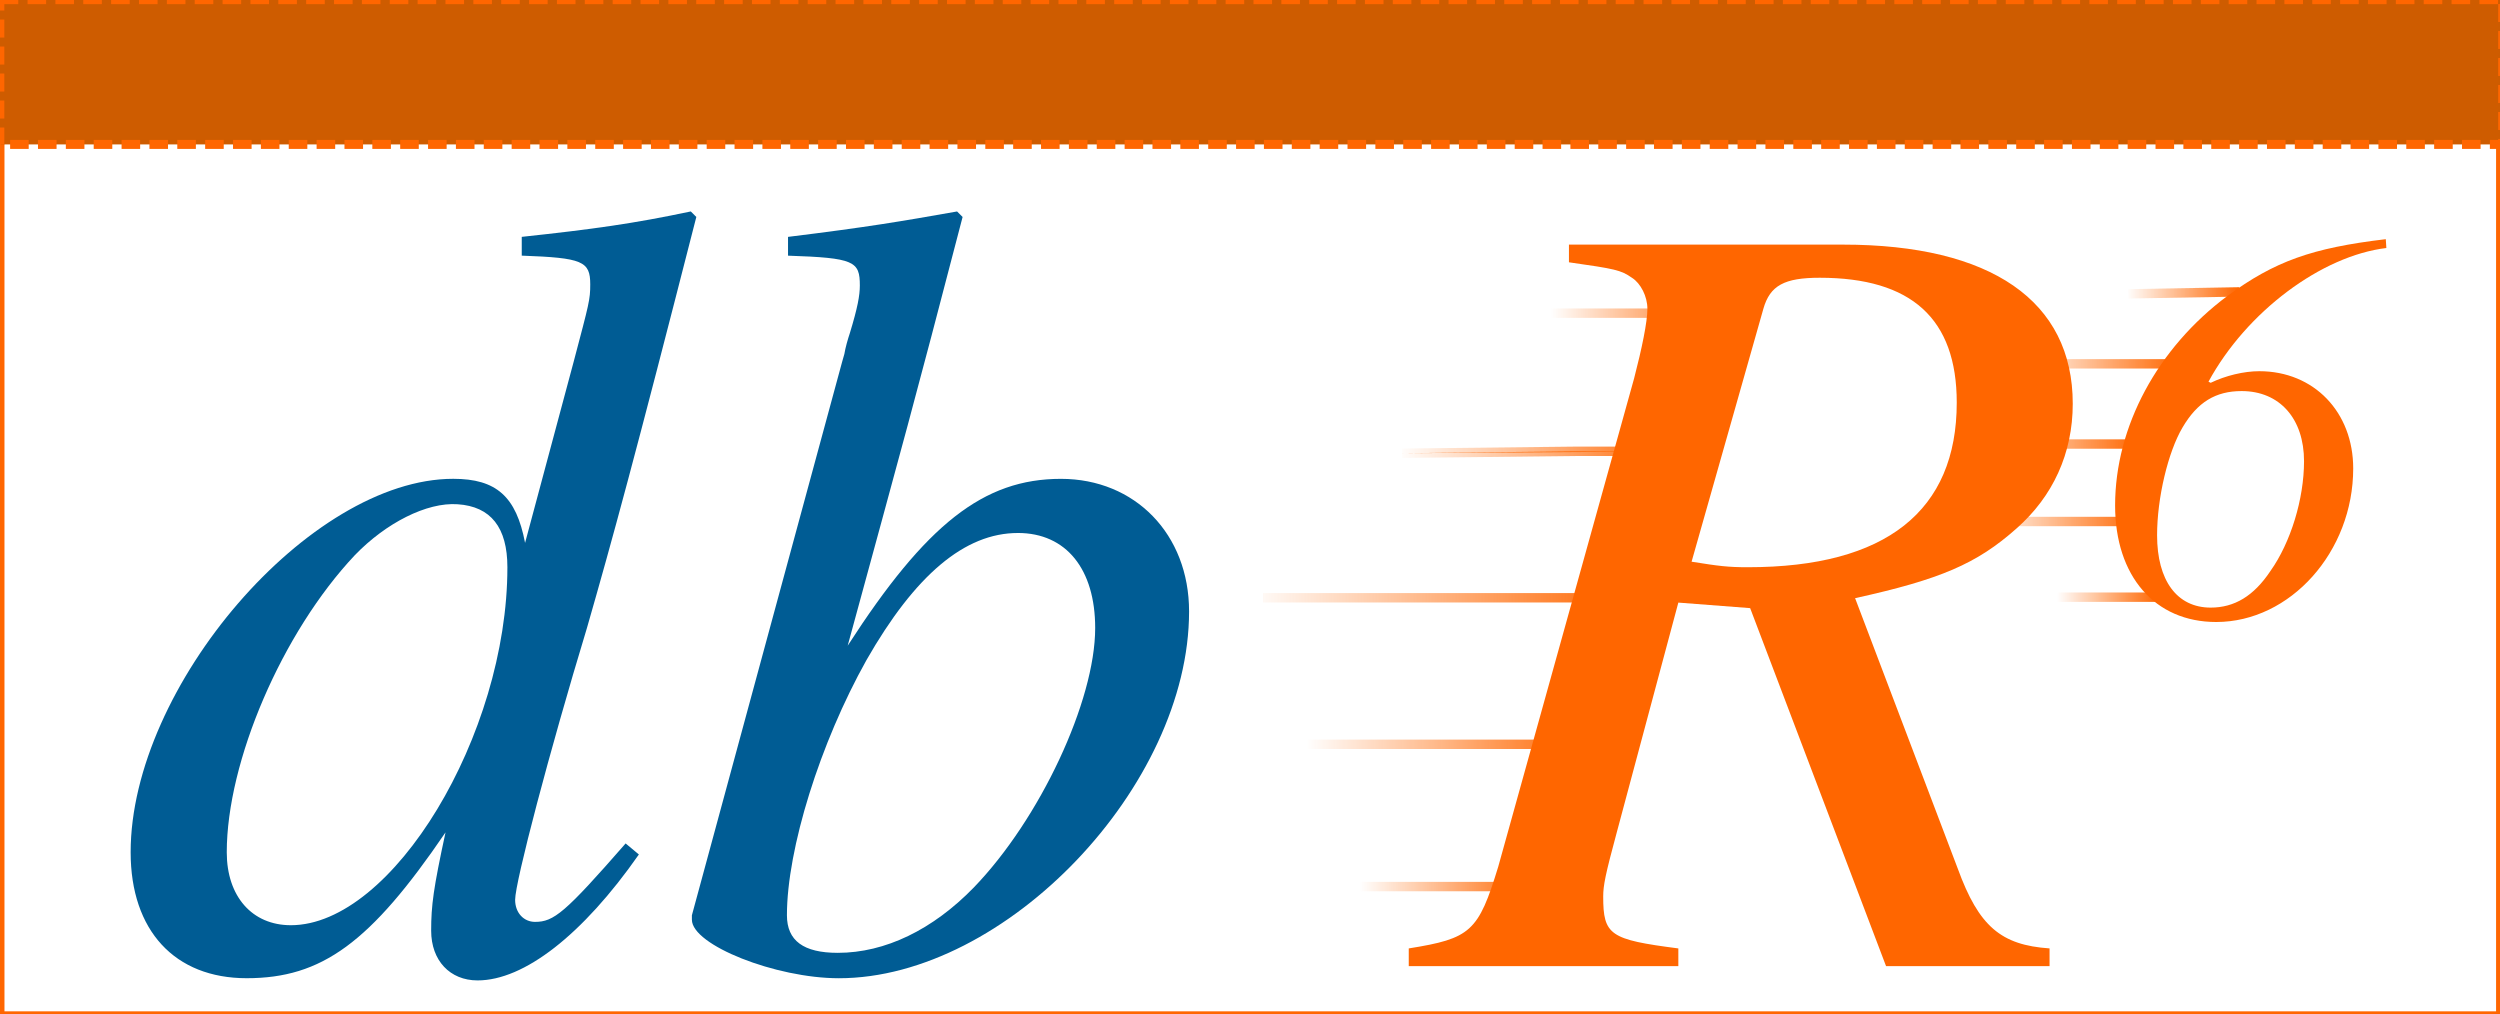 <?xml version="1.0" encoding="UTF-8" standalone="no"?>
<!-- Created with Inkscape (http://www.inkscape.org/) -->

<svg
   xmlns:dc="http://purl.org/dc/elements/1.1/"
   xmlns:cc="http://creativecommons.org/ns#"
   xmlns:rdf="http://www.w3.org/1999/02/22-rdf-syntax-ns#"
   xmlns:svg="http://www.w3.org/2000/svg"
   xmlns="http://www.w3.org/2000/svg"
   xmlns:xlink="http://www.w3.org/1999/xlink"
   xmlns:sodipodi="http://sodipodi.sourceforge.net/DTD/sodipodi-0.dtd"
   xmlns:inkscape="http://www.inkscape.org/namespaces/inkscape"
   width="159.649mm"
   height="64.762mm"
   viewBox="0 0 159.649 64.762"
   version="1.1"
   id="svg8"
   inkscape:version="0.92.2 5c3e80d, 2017-08-06"
   sodipodi:docname="icon.svg">
  <defs
     id="defs2">
    <linearGradient
       inkscape:collect="always"
       id="linearGradient1106">
      <stop
         style="stop-color:#ff6600;stop-opacity:1;"
         offset="0"
         id="stop1102" />
      <stop
         style="stop-color:#ff6600;stop-opacity:0;"
         offset="1"
         id="stop1104" />
    </linearGradient>
    <linearGradient
       inkscape:collect="always"
       id="linearGradient1090">
      <stop
         style="stop-color:#ff6600;stop-opacity:1;"
         offset="0"
         id="stop1086" />
      <stop
         style="stop-color:#ff6600;stop-opacity:0;"
         offset="1"
         id="stop1088" />
    </linearGradient>
    <linearGradient
       inkscape:collect="always"
       xlink:href="#linearGradient1090"
       id="linearGradient1092"
       x1="35.012"
       y1="160.96"
       x2="46.634"
       y2="160.96"
       gradientUnits="userSpaceOnUse"
       gradientTransform="rotate(-180,48.08,142.652)" />
    <linearGradient
       inkscape:collect="always"
       xlink:href="#linearGradient1090"
       id="linearGradient1094"
       x1="38.22"
       y1="152.14"
       x2="56.394"
       y2="152.14"
       gradientUnits="userSpaceOnUse"
       gradientTransform="rotate(-180,48.08,142.652)" />
    <linearGradient
       inkscape:collect="always"
       xlink:href="#linearGradient1090"
       id="linearGradient1096"
       x1="41.427"
       y1="142.785"
       x2="66.03"
       y2="142.785"
       gradientUnits="userSpaceOnUse"
       gradientTransform="rotate(-180,48.08,142.652)" />
    <linearGradient
       inkscape:collect="always"
       xlink:href="#linearGradient1090"
       id="linearGradient1098"
       x1="44.099"
       y1="133.431"
       x2="62.274"
       y2="133.431"
       gradientUnits="userSpaceOnUse"
       gradientTransform="rotate(-180,48.08,142.652)" />
    <linearGradient
       inkscape:collect="always"
       xlink:href="#linearGradient1090"
       id="linearGradient1100"
       x1="47.574"
       y1="124.344"
       x2="58.825"
       y2="124.344"
       gradientUnits="userSpaceOnUse"
       gradientTransform="rotate(-180,48.08,142.652)" />
    <linearGradient
       inkscape:collect="always"
       xlink:href="#linearGradient1106"
       id="linearGradient1108"
       x1="88.884"
       y1="122.984"
       x2="95.347"
       y2="122.984"
       gradientUnits="userSpaceOnUse"
       gradientTransform="rotate(-180,88.604,132.732)" />
    <linearGradient
       inkscape:collect="always"
       xlink:href="#linearGradient1106"
       id="linearGradient1110"
       x1="82.926"
       y1="142.48"
       x2="90.13"
       y2="142.48"
       gradientUnits="userSpaceOnUse"
       gradientTransform="rotate(-180,88.204,132.732)" />
    <linearGradient
       inkscape:collect="always"
       xlink:href="#linearGradient1106"
       id="linearGradient1112"
       x1="81.404"
       y1="137.888"
       x2="91.823"
       y2="137.888"
       gradientUnits="userSpaceOnUse"
       gradientTransform="rotate(-180,85.603,132.732)" />
    <linearGradient
       inkscape:collect="always"
       xlink:href="#linearGradient1106"
       id="linearGradient1114"
       x1="82.232"
       y1="132.767"
       x2="92.651"
       y2="132.767"
       gradientUnits="userSpaceOnUse"
       gradientTransform="rotate(-180,84.703,132.732)" />
    <linearGradient
       inkscape:collect="always"
       xlink:href="#linearGradient1106"
       id="linearGradient1116"
       x1="85.257"
       y1="127.817"
       x2="95.676"
       y2="127.817"
       gradientUnits="userSpaceOnUse"
       gradientTransform="rotate(-180,86.304,132.732)" />
    <filter
       inkscape:label="Basic Two Lights Bump"
       inkscape:menu="Bumps"
       inkscape:menu-tooltip="Two types of lighting emboss effect"
       style="color-interpolation-filters:sRGB"
       id="filter670">
      <feColorMatrix
         result="result2"
         type="luminanceToAlpha"
         in="SourceGraphic"
         id="feColorMatrix654" />
      <feSpecularLighting
         specularConstant="0.5"
         surfaceScale="-15"
         specularExponent="10"
         result="result10"
         id="feSpecularLighting658">
        <feDistantLight
           elevation="20"
           azimuth="225"
           id="feDistantLight656" />
      </feSpecularLighting>
      <feDiffuseLighting
         diffuseConstant="0.5"
         surfaceScale="15"
         id="feDiffuseLighting662">
        <feDistantLight
           azimuth="225"
           elevation="20"
           id="feDistantLight660" />
      </feDiffuseLighting>
      <feComposite
         result="result11"
         in2="result10"
         operator="arithmetic"
         k2="0.5"
         k3="0.5"
         id="feComposite664"
         k1="0"
         k4="0" />
      <feComposite
         in="result11"
         result="result9"
         operator="arithmetic"
         k2="1"
         k3="1"
         in2="SourceGraphic"
         id="feComposite666"
         k1="0"
         k4="0" />
      <feComposite
         in2="SourceGraphic"
         operator="in"
         in="result9"
         id="feComposite668" />
    </filter>
    <filter
       inkscape:label="Basic Two Lights Bump"
       inkscape:menu="Bumps"
       inkscape:menu-tooltip="Two types of lighting emboss effect"
       style="color-interpolation-filters:sRGB"
       id="filter688">
      <feColorMatrix
         result="result2"
         type="luminanceToAlpha"
         in="SourceGraphic"
         id="feColorMatrix672" />
      <feSpecularLighting
         specularConstant="0.5"
         surfaceScale="-15"
         specularExponent="10"
         result="result10"
         id="feSpecularLighting676">
        <feDistantLight
           elevation="20"
           azimuth="225"
           id="feDistantLight674" />
      </feSpecularLighting>
      <feDiffuseLighting
         diffuseConstant="0.5"
         surfaceScale="15"
         id="feDiffuseLighting680">
        <feDistantLight
           azimuth="225"
           elevation="20"
           id="feDistantLight678" />
      </feDiffuseLighting>
      <feComposite
         result="result11"
         in2="result10"
         operator="arithmetic"
         k2="0.5"
         k3="0.5"
         id="feComposite682"
         k1="0"
         k4="0" />
      <feComposite
         in="result11"
         result="result9"
         operator="arithmetic"
         k2="1"
         k3="1"
         in2="SourceGraphic"
         id="feComposite684"
         k1="0"
         k4="0" />
      <feComposite
         in2="SourceGraphic"
         operator="in"
         in="result9"
         id="feComposite686" />
    </filter>
    <filter
       inkscape:label="Basic Two Lights Bump"
       inkscape:menu="Bumps"
       inkscape:menu-tooltip="Two types of lighting emboss effect"
       style="color-interpolation-filters:sRGB"
       id="filter706">
      <feColorMatrix
         result="result2"
         type="luminanceToAlpha"
         in="SourceGraphic"
         id="feColorMatrix690" />
      <feSpecularLighting
         specularConstant="0.5"
         surfaceScale="-15"
         specularExponent="10"
         result="result10"
         id="feSpecularLighting694">
        <feDistantLight
           elevation="20"
           azimuth="225"
           id="feDistantLight692" />
      </feSpecularLighting>
      <feDiffuseLighting
         diffuseConstant="0.5"
         surfaceScale="15"
         id="feDiffuseLighting698">
        <feDistantLight
           azimuth="225"
           elevation="20"
           id="feDistantLight696" />
      </feDiffuseLighting>
      <feComposite
         result="result11"
         in2="result10"
         operator="arithmetic"
         k2="0.5"
         k3="0.5"
         id="feComposite700"
         k1="0"
         k4="0" />
      <feComposite
         in="result11"
         result="result9"
         operator="arithmetic"
         k2="1"
         k3="1"
         in2="SourceGraphic"
         id="feComposite702"
         k1="0"
         k4="0" />
      <feComposite
         in2="SourceGraphic"
         operator="in"
         in="result9"
         id="feComposite704" />
    </filter>
    <filter
       inkscape:menu="Bumps"
       inkscape:menu-tooltip="Convoluted emboss effect"
       style="color-interpolation-filters:sRGB"
       inkscape:label="Convoluted Bump"
       id="filter953">
      <feConvolveMatrix
         in="SourceGraphic"
         bias="0"
         divisor="0"
         targetX="1"
         targetY="1"
         result="result10"
         kernelMatrix="0 100 0 100 -401 100 0 100 0 "
         order="3 3"
         id="feConvolveMatrix937" />
      <feColorMatrix
         values="0 0 0 0 0 0 0 0 0 0 0 0 0 0 0 -0.21 -0.72 -0.07 1 0 "
         in="result10"
         type="matrix"
         result="result2"
         id="feColorMatrix939" />
      <feGaussianBlur
         result="result11"
         stdDeviation="0.01"
         id="feGaussianBlur941" />
      <feDiffuseLighting
         surfaceScale="15"
         result="result1"
         diffuseConstant="0.5"
         in="result11"
         lighting-color="#ffffff"
         id="feDiffuseLighting945">
        <feDistantLight
           elevation="10"
           azimuth="225"
           id="feDistantLight943" />
      </feDiffuseLighting>
      <feGaussianBlur
         result="result12"
         in="SourceGraphic"
         stdDeviation="0.01"
         id="feGaussianBlur947" />
      <feComposite
         in2="result12"
         in="result1"
         k3="0.8"
         k2="1"
         operator="arithmetic"
         result="result9"
         id="feComposite949"
         k1="0"
         k4="0" />
      <feComposite
         in2="SourceGraphic"
         in="result9"
         operator="in"
         result="result7"
         id="feComposite951" />
    </filter>
    <filter
       inkscape:menu="Bumps"
       inkscape:menu-tooltip="Convoluted emboss effect"
       style="color-interpolation-filters:sRGB"
       inkscape:label="Convoluted Bump"
       id="filter971">
      <feConvolveMatrix
         in="SourceGraphic"
         bias="0"
         divisor="0"
         targetX="1"
         targetY="1"
         result="result10"
         kernelMatrix="0 100 0 100 -401 100 0 100 0 "
         order="3 3"
         id="feConvolveMatrix955" />
      <feColorMatrix
         values="0 0 0 0 0 0 0 0 0 0 0 0 0 0 0 -0.21 -0.72 -0.07 1 0 "
         in="result10"
         type="matrix"
         result="result2"
         id="feColorMatrix957" />
      <feGaussianBlur
         result="result11"
         stdDeviation="0.01"
         id="feGaussianBlur959" />
      <feDiffuseLighting
         surfaceScale="15"
         result="result1"
         diffuseConstant="0.5"
         in="result11"
         lighting-color="#ffffff"
         id="feDiffuseLighting963">
        <feDistantLight
           elevation="10"
           azimuth="225"
           id="feDistantLight961" />
      </feDiffuseLighting>
      <feGaussianBlur
         result="result12"
         in="SourceGraphic"
         stdDeviation="0.01"
         id="feGaussianBlur965" />
      <feComposite
         in2="result12"
         in="result1"
         k3="0.8"
         k2="1"
         operator="arithmetic"
         result="result9"
         id="feComposite967"
         k1="0"
         k4="0" />
      <feComposite
         in2="SourceGraphic"
         in="result9"
         operator="in"
         result="result7"
         id="feComposite969" />
    </filter>
  </defs>
  <sodipodi:namedview
     id="base"
     pagecolor="#ffffff"
     bordercolor="#666666"
     borderopacity="1.0"
     inkscape:pageopacity="0.0"
     inkscape:pageshadow="2"
     inkscape:zoom="1.07"
     inkscape:cx="390.85124"
     inkscape:cy="93.777851"
     inkscape:document-units="mm"
     inkscape:current-layer="layer1"
     showgrid="false"
     showguides="true"
     inkscape:guide-bbox="true"
     fit-margin-top="0"
     fit-margin-left="0"
     fit-margin-right="0"
     fit-margin-bottom="0"
     inkscape:window-width="1366"
     inkscape:window-height="704"
     inkscape:window-x="0"
     inkscape:window-y="27"
     inkscape:window-maximized="1" />
  <g
     inkscape:label="Capa 1"
     inkscape:groupmode="layer"
     id="layer1"
     transform="translate(49.513,-104.344)">
    <path
       style="fill:#ff6600;stroke:url(#linearGradient1092);stroke-width:0.6;stroke-linecap:butt;stroke-linejoin:miter;stroke-miterlimit:4;stroke-dasharray:none;stroke-opacity:1"
       d="m 61.148,124.344 c -18.174,0 -18.174,0 -18.174,0"
       id="path82-7"
       inkscape:connector-curvature="0" />
    <path
       style="fill:#ff6600;stroke:url(#linearGradient1094);stroke-width:0.6;stroke-linecap:butt;stroke-linejoin:miter;stroke-miterlimit:4;stroke-dasharray:none;stroke-opacity:1"
       d="m 57.941,133.164 h -6.834 l -11.094,0.124"
       id="path82-0"
       inkscape:connector-curvature="0"
       sodipodi:nodetypes="ccc" />
    <path
       style="fill:#ff6600;stroke:url(#linearGradient1096);stroke-width:0.6;stroke-linecap:butt;stroke-linejoin:miter;stroke-miterlimit:4;stroke-dasharray:none;stroke-opacity:1"
       d="M 54.734,142.518 H 31.139"
       id="path82-2"
       inkscape:connector-curvature="0"
       sodipodi:nodetypes="cc" />
    <path
       style="fill:#ff6600;stroke:url(#linearGradient1098);stroke-width:0.6;stroke-linecap:butt;stroke-linejoin:miter;stroke-miterlimit:4;stroke-dasharray:none;stroke-opacity:1"
       d="m 52.061,151.873 c -18.174,0 -18.174,0 -18.174,0"
       id="path82"
       inkscape:connector-curvature="0" />
    <path
       style="fill:#ff6600;stroke:url(#linearGradient1100);stroke-width:0.6;stroke-linecap:butt;stroke-linejoin:miter;stroke-miterlimit:4;stroke-dasharray:none;stroke-opacity:1"
       d="M 48.587,160.96 H 37.336"
       id="path82-6"
       inkscape:connector-curvature="0"
       sodipodi:nodetypes="cc" />
    <path
       style="fill:none;stroke:url(#linearGradient1110);stroke-width:0.6;stroke-linecap:butt;stroke-linejoin:miter;stroke-miterlimit:4;stroke-dasharray:none;stroke-opacity:1"
       d="M 93.482,122.984 86.401,123.108"
       id="path82-7-1"
       inkscape:connector-curvature="0"
       sodipodi:nodetypes="cc" />
    <path
       style="fill:none;stroke:url(#linearGradient1112);stroke-width:0.6;stroke-linecap:butt;stroke-linejoin:miter;stroke-miterlimit:4;stroke-dasharray:none;stroke-opacity:1"
       d="m 89.803,127.577 c -10.419,0 -10.419,0 -10.419,0"
       id="path82-0-0"
       inkscape:connector-curvature="0" />
    <path
       style="fill:none;stroke:url(#linearGradient1114);stroke-width:0.6;stroke-linecap:butt;stroke-linejoin:miter;stroke-miterlimit:4;stroke-dasharray:none;stroke-opacity:1"
       d="m 87.175,132.698 c -10.419,0 -10.419,0 -10.419,0"
       id="path82-2-7"
       inkscape:connector-curvature="0" />
    <path
       style="fill:none;stroke:url(#linearGradient1116);stroke-width:0.6;stroke-linecap:butt;stroke-linejoin:miter;stroke-miterlimit:4;stroke-dasharray:none;stroke-opacity:1"
       d="m 87.35,137.648 c -10.419,0 -10.419,0 -10.419,0"
       id="path82-4"
       inkscape:connector-curvature="0" />
    <path
       style="fill:none;stroke:url(#linearGradient1108);stroke-width:0.6;stroke-linecap:butt;stroke-linejoin:miter;stroke-miterlimit:4;stroke-dasharray:none;stroke-opacity:1"
       d="M 88.323,142.48 H 81.86"
       id="path82-4-7"
       inkscape:connector-curvature="0"
       sodipodi:nodetypes="cc" />
    <g
       aria-label="db R6"
       style="font-style:normal;font-weight:normal;font-size:35.278px;line-height:1.25;font-family:sans-serif;letter-spacing:0px;word-spacing:0px;fill:#000000;fill-opacity:1;stroke:none;stroke-width:0.265"
       id="text62">
      <path
         d="m -9.561,158.206 c -3.881,4.445 -4.586,5.009 -5.786,5.009 -0.706,0 -1.27,-0.564 -1.27,-1.411 0,-1.129 2.187,-9.454 4.586,-17.357 1.623,-5.644 3.034,-10.795 6.985,-26.247 l -0.353,-0.353 c -3.669,0.776 -6.209,1.129 -10.795,1.623 v 1.199 c 3.881,0.141 4.374,0.353 4.374,1.834 0,0.988 -0.071,1.199 -1.058,4.939 l -3.104,11.571 c -0.564,-2.963 -1.834,-4.092 -4.586,-4.092 -9.172,0 -20.602,13.264 -20.602,23.848 0,5.009 2.822,8.043 7.408,8.043 4.798,0 7.902,-2.258 12.7,-9.313 -0.776,3.598 -0.917,4.657 -0.917,6.279 0,1.905 1.199,3.175 2.963,3.175 2.963,0 6.703,-2.893 10.301,-8.043 z M -20.286,136.546 c 2.117,0.141 3.175,1.482 3.175,4.022 0,10.724 -7.338,22.86 -13.829,22.86 -2.469,0 -4.092,-1.834 -4.092,-4.657 0,-5.786 3.528,-14.041 8.184,-18.979 1.976,-2.046 4.586,-3.387 6.562,-3.246 z"
         style="fill:#005c94"
         id="path708"
         inkscape:connector-curvature="0" />
      <path
         d="m 0.81,120.671 c 4.233,0.141 4.586,0.353 4.586,1.905 0,0.635 -0.141,1.411 -0.635,3.034 -0.141,0.423 -0.282,0.917 -0.353,1.341 l -0.141,0.494 -9.596,35.348 v 0.282 c 0,1.623 5.362,3.739 9.384,3.739 10.654,0 22.366,-12.277 22.366,-23.424 0,-4.939 -3.457,-8.467 -8.184,-8.467 -4.939,0 -8.608,2.893 -13.617,10.654 3.598,-13.194 4.163,-15.169 7.338,-27.376 l -0.353,-0.353 c -3.598,0.635 -5.644,0.988 -10.795,1.623 z M 15.486,138.38 c 3.104,0 4.939,2.328 4.939,6.068 0,4.657 -3.528,12.206 -7.761,16.581 -2.611,2.681 -5.644,4.163 -8.678,4.163 -2.187,0 -3.246,-0.776 -3.246,-2.399 0,-4.233 2.117,-11.007 5.08,-16.298 3.104,-5.433 6.279,-8.114 9.666,-8.114 z"
         style="fill:#005c94"
         id="path710"
         inkscape:connector-curvature="0" />
      <path
         d="m 81.371,164.909 c -3.104,-0.212 -4.516,-1.411 -5.856,-5.08 l -6.562,-17.286 c 5.433,-1.199 7.761,-2.187 10.301,-4.445 2.328,-2.046 3.598,-4.798 3.598,-7.973 0,-6.562 -5.221,-10.16 -14.676,-10.16 H 50.679 v 1.129 c 2.963,0.423 3.316,0.494 4.022,0.988 0.564,0.353 0.988,1.199 0.988,1.976 0,0.847 -0.353,2.54 -0.847,4.445 l -8.678,31.186 c -1.27,4.163 -1.764,4.586 -5.715,5.221 v 1.129 h 17.216 v -1.129 c -4.374,-0.564 -4.798,-0.847 -4.798,-3.316 0,-0.706 0.141,-1.411 0.847,-4.022 l 3.951,-14.746 4.586,0.353 8.678,22.86 H 81.371 Z M 63.097,124.057 c 0.423,-1.482 1.341,-1.976 3.598,-1.976 5.856,0 8.749,2.611 8.749,7.973 0,6.914 -4.516,10.513 -13.335,10.513 -1.27,0 -1.834,-0.071 -3.598,-0.353 z"
         style="fill:#ff6600;filter:url(#filter953)"
         id="path712"
         inkscape:connector-curvature="0" />
      <path
         d="m 102.843,119.617 c -4.727,0.564 -7.091,1.411 -10.125,3.634 -4.445,3.316 -7.161,8.326 -7.161,13.37 0,4.516 2.54,7.444 6.456,7.444 4.727,0 8.749,-4.48 8.749,-9.807 0,-3.598 -2.505,-6.209 -5.997,-6.209 -0.988,0 -2.152,0.282 -3.104,0.741 l -0.141,-0.071 c 2.434,-4.48 7.232,-8.043 11.359,-8.537 z m -9.207,9.701 c 2.434,0 3.986,1.764 3.986,4.48 0,2.399 -0.847,5.186 -2.152,7.02 -1.058,1.587 -2.293,2.328 -3.81,2.328 -2.152,0 -3.422,-1.729 -3.422,-4.621 0,-2.399 0.706,-5.327 1.623,-6.879 0.953,-1.623 2.117,-2.328 3.775,-2.328 z"
         style="font-style:italic;font-variant:normal;font-weight:normal;font-stretch:normal;font-size:35.278px;font-family:'Nimbus Roman';-inkscape-font-specification:'Nimbus Roman, Italic';fill:#ff6600;filter:url(#filter971)"
         id="path714"
         inkscape:connector-curvature="0" />
    </g>
    <path
       id="path1124"
       style="fill:none;stroke:#ff6600;stroke-width:0.476;stroke-linecap:butt;stroke-linejoin:miter;stroke-miterlimit:4;stroke-dasharray:none;stroke-opacity:1;filter:url(#filter670)"
       d="m -50.026,101.552 164.358,0.261 M -50.026,101.552 H 114.653 v 68.503 H -50.026 Z"
       inkscape:connector-curvature="0"
       sodipodi:nodetypes="ccccccc"
       transform="matrix(0.969,0,0,0.94,-0.983,9.299)" />
    <rect
       style="opacity:1;vector-effect:none;fill:#ce5c00;fill-opacity:1;stroke:#ff6600;stroke-width:0.613;stroke-linecap:butt;stroke-linejoin:miter;stroke-miterlimit:4;stroke-dasharray:1.227, 0.613;stroke-dashoffset:0;stroke-opacity:1;filter:url(#filter688)"
       id="rect1225"
       width="165.305"
       height="9.866"
       x="-50.294"
       y="101.048"
       transform="matrix(0.967,0,0,0.937,-0.899,9.64)" />
    <rect
       style="opacity:1;vector-effect:none;fill:none;fill-opacity:1;stroke:none;stroke-width:0.377;stroke-linecap:butt;stroke-linejoin:miter;stroke-miterlimit:1;stroke-dasharray:none;stroke-dashoffset:0;stroke-opacity:1"
       id="rect973"
       width="159.649"
       height="64.762"
       x="-49.513"
       y="104.344" />
  </g>
</svg>
